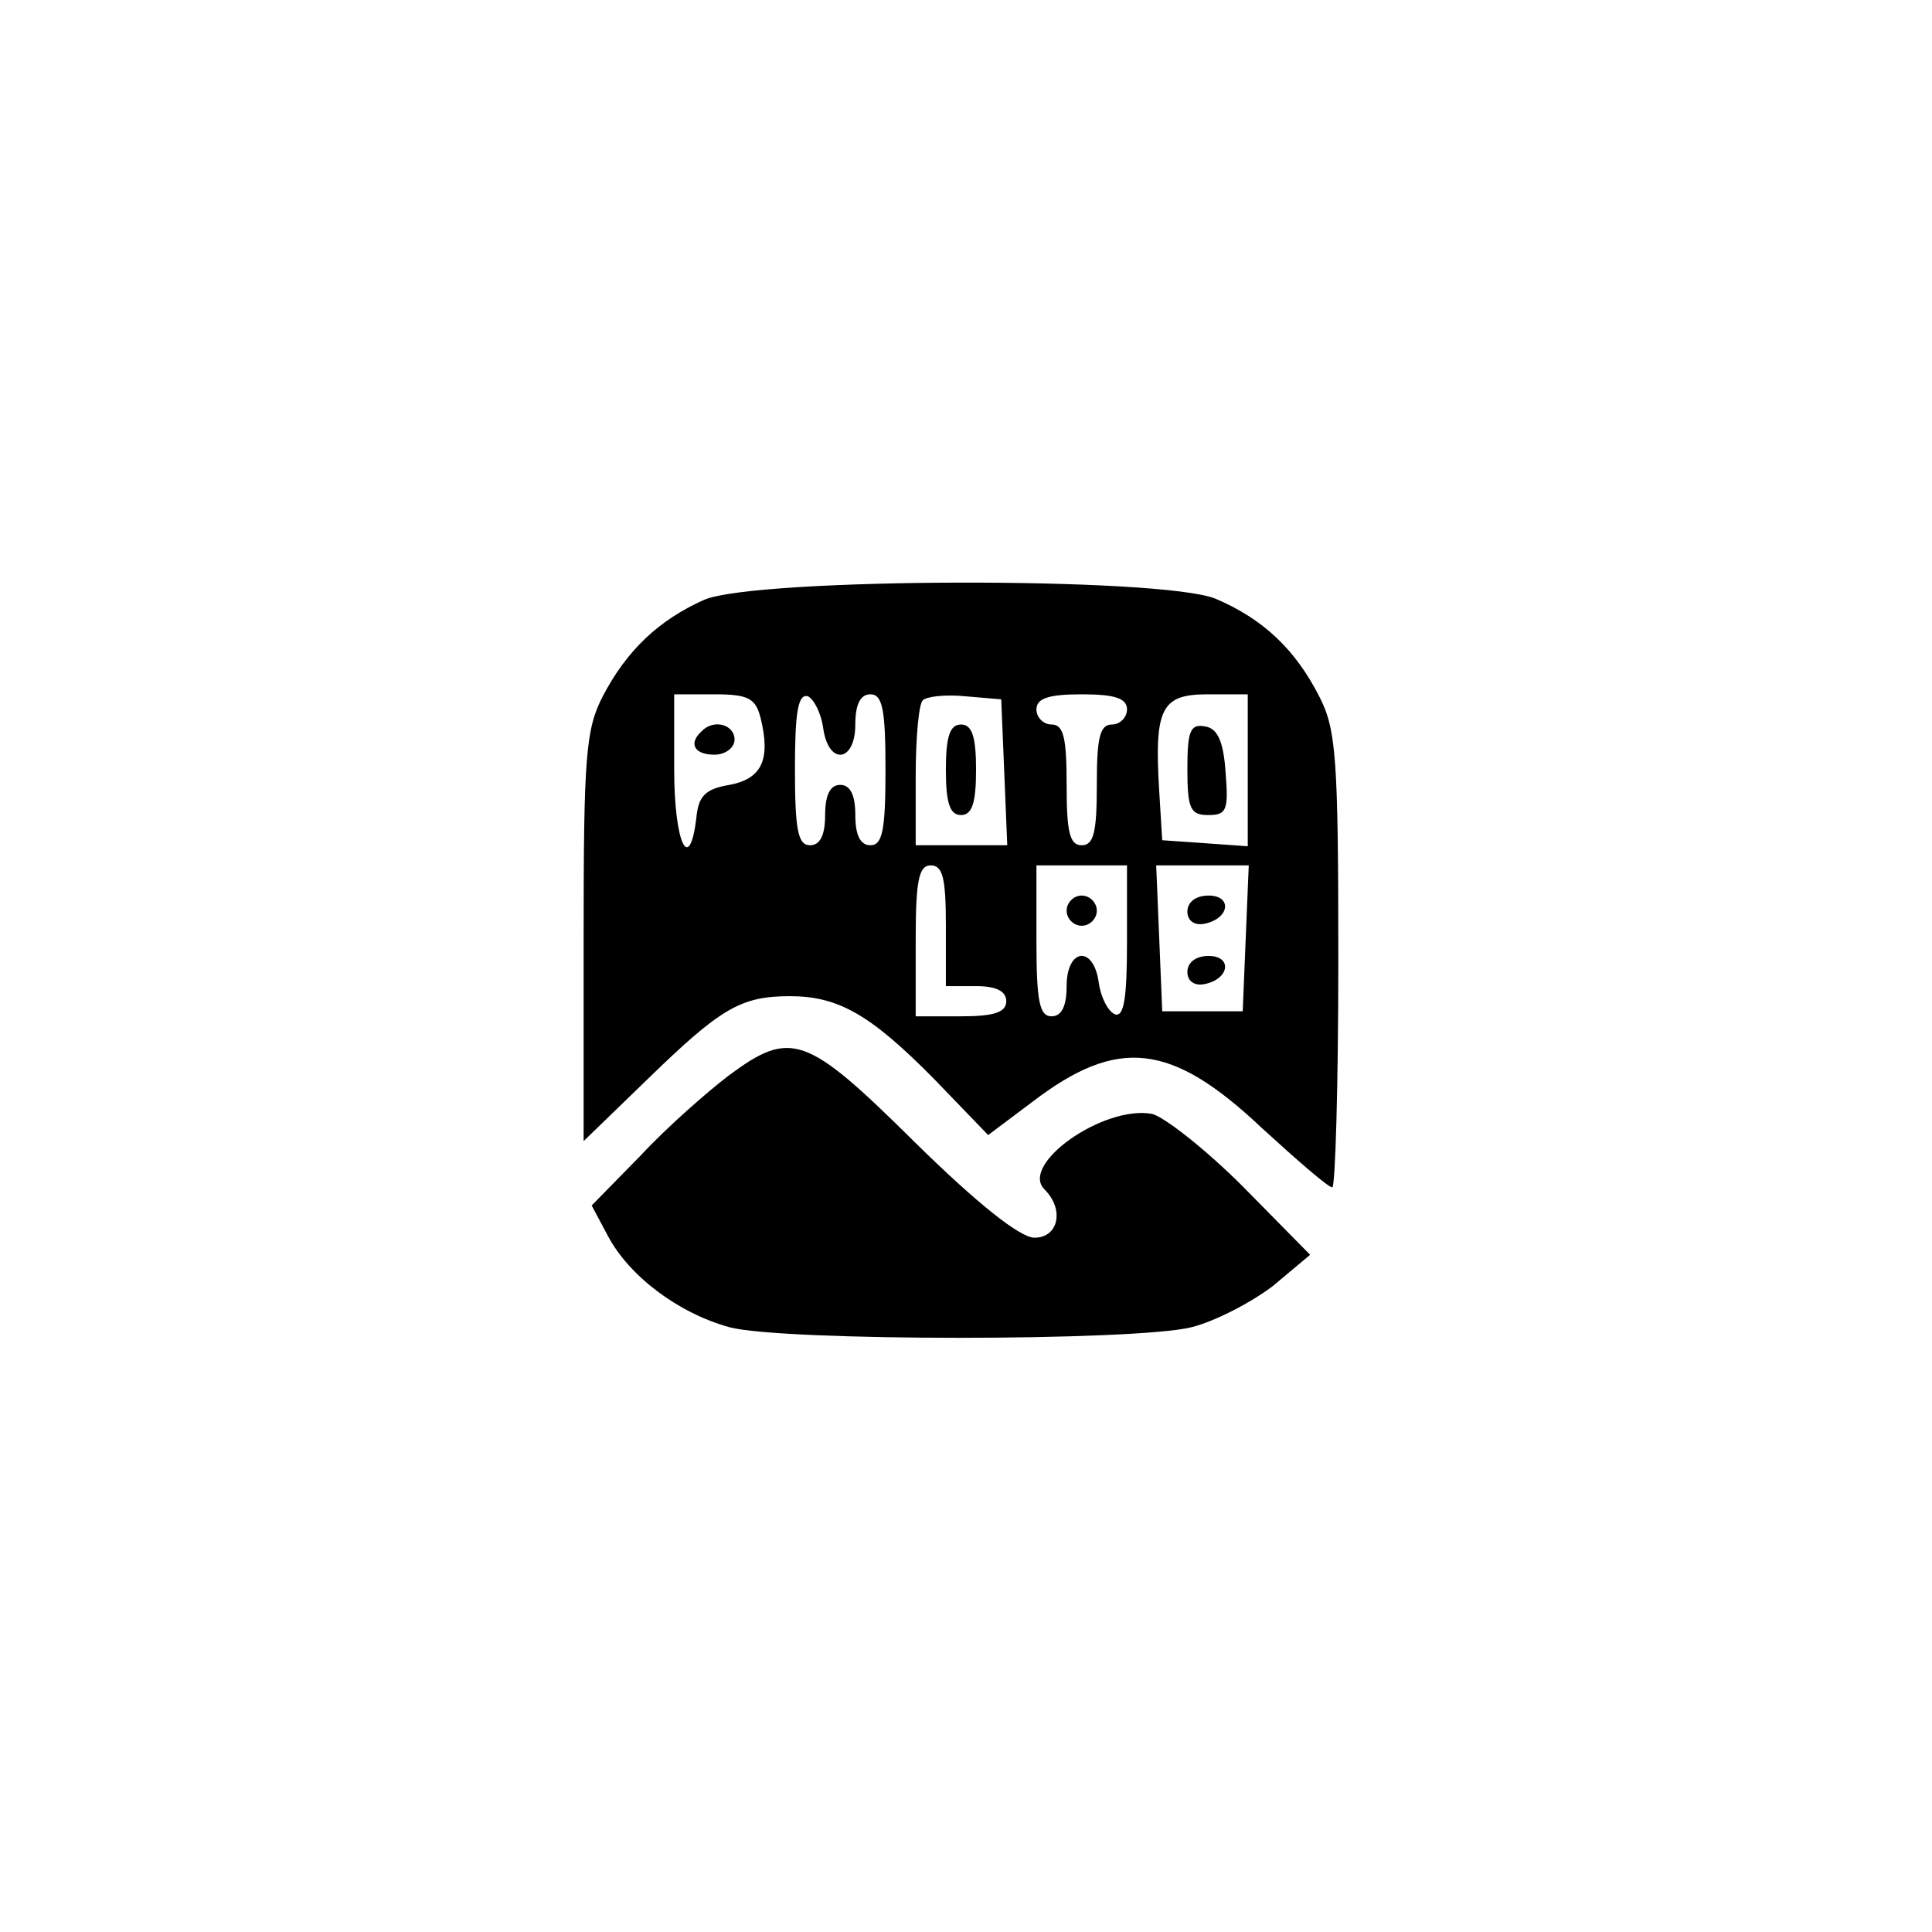 <?xml version="1.0" standalone="no"?>
<!DOCTYPE svg PUBLIC "-//W3C//DTD SVG 20010904//EN"
 "http://www.w3.org/TR/2001/REC-SVG-20010904/DTD/svg10.dtd">
<svg version="1.0" xmlns="http://www.w3.org/2000/svg"
 width="192pt" height="192pt" viewBox="0 0 192 192"
 preserveAspectRatio="xMidYMid meet">
<g transform="translate(0,192) scale(0.1,-0.1)"
fill="#000000" stroke="none">
811 c445 -92 729 -532 635 -987 -62 -301 -295 -546 -601 -630 -91 -26 -329
-26 -420 0 -291 80 -516 305 -596 596 -26 91 -26 329 0 420 120 433 542 692
982 601z"/>
<path d="M700 1324 c-45 -20 -77 -50 -101 -96 -17 -33 -19 -60 -19 -240 l0
-202 63 61 c73 71 93 83 142 83 48 0 80 -18 144 -83 l53 -55 44 33 c85 65 138
59 228 -26 35 -32 66 -59 70 -59 3 0 6 101 6 225 0 202 -2 230 -19 263 -24 47
-56 77 -103 97 -54 22 -456 21 -508 -1z m56 -118 c10 -41 1 -60 -31 -66 -24
-4 -31 -11 -33 -33 -7 -57 -22 -24 -22 48 l0 75 40 0 c34 0 41 -4 46 -24z m62
-9 c5 -38 32 -35 32 3 0 20 5 30 15 30 12 0 15 -15 15 -75 0 -60 -3 -75 -15
-75 -10 0 -15 10 -15 30 0 20 -5 30 -15 30 -10 0 -15 -10 -15 -30 0 -20 -5
-30 -15 -30 -12 0 -15 15 -15 76 0 56 3 75 13 72 6 -3 13 -17 15 -31z m180
-44 l3 -73 -46 0 -45 0 0 68 c0 38 3 72 7 76 4 4 23 6 43 4 l35 -3 3 -72z
m122 62 c0 -8 -7 -15 -15 -15 -12 0 -15 -13 -15 -60 0 -47 -3 -60 -15 -60 -12
0 -15 13 -15 60 0 47 -3 60 -15 60 -8 0 -15 7 -15 15 0 11 12 15 45 15 33 0
45 -4 45 -15z m120 -61 l0 -75 -42 3 -43 3 -3 49 c-5 82 2 96 48 96 l40 0 0
-76z m-300 -154 l0 -60 30 0 c20 0 30 -5 30 -15 0 -11 -12 -15 -45 -15 l-45 0
0 75 c0 60 3 75 15 75 12 0 15 -13 15 -60z m180 -16 c0 -56 -3 -75 -12 -72 -7
3 -14 17 -16 31 -5 38 -32 35 -32 -3 0 -20 -5 -30 -15 -30 -12 0 -15 15 -15
75 l0 75 45 0 45 0 0 -76z m118 4 l-3 -73 -40 0 -40 0 -3 73 -3 72 46 0 46 0
-3 -72z"/>
<path d="M697 1193 c-13 -12 -7 -23 13 -23 11 0 20 7 20 15 0 15 -21 21 -33 8z"/>
<path d="M940 1155 c0 -33 4 -45 15 -45 11 0 15 12 15 45 0 33 -4 45 -15 45
-11 0 -15 -12 -15 -45z"/>
<path d="M1180 1156 c0 -40 3 -46 21 -46 18 0 20 5 17 42 -2 31 -8 44 -20 46
-15 3 -18 -4 -18 -42z"/>
<path d="M1060 1015 c0 -8 7 -15 15 -15 8 0 15 7 15 15 0 8 -7 15 -15 15 -8 0
-15 -7 -15 -15z"/>
<path d="M1180 1014 c0 -9 7 -14 17 -12 25 5 28 28 4 28 -12 0 -21 -6 -21 -16z"/>
<path d="M1180 954 c0 -9 7 -14 17 -12 25 5 28 28 4 28 -12 0 -21 -6 -21 -16z"/>
<path d="M724 851 c-21 -16 -61 -51 -87 -79 l-49 -50 16 -30 c21 -40 70 -77
121 -91 52 -14 403 -14 459 0 24 6 60 25 81 41 l37 31 -67 68 c-37 37 -78 69
-90 72 -48 9 -132 -50 -107 -75 20 -20 14 -48 -10 -48 -14 0 -56 33 -119 95
-108 107 -123 112 -185 66z"/>
</g>
</svg>
